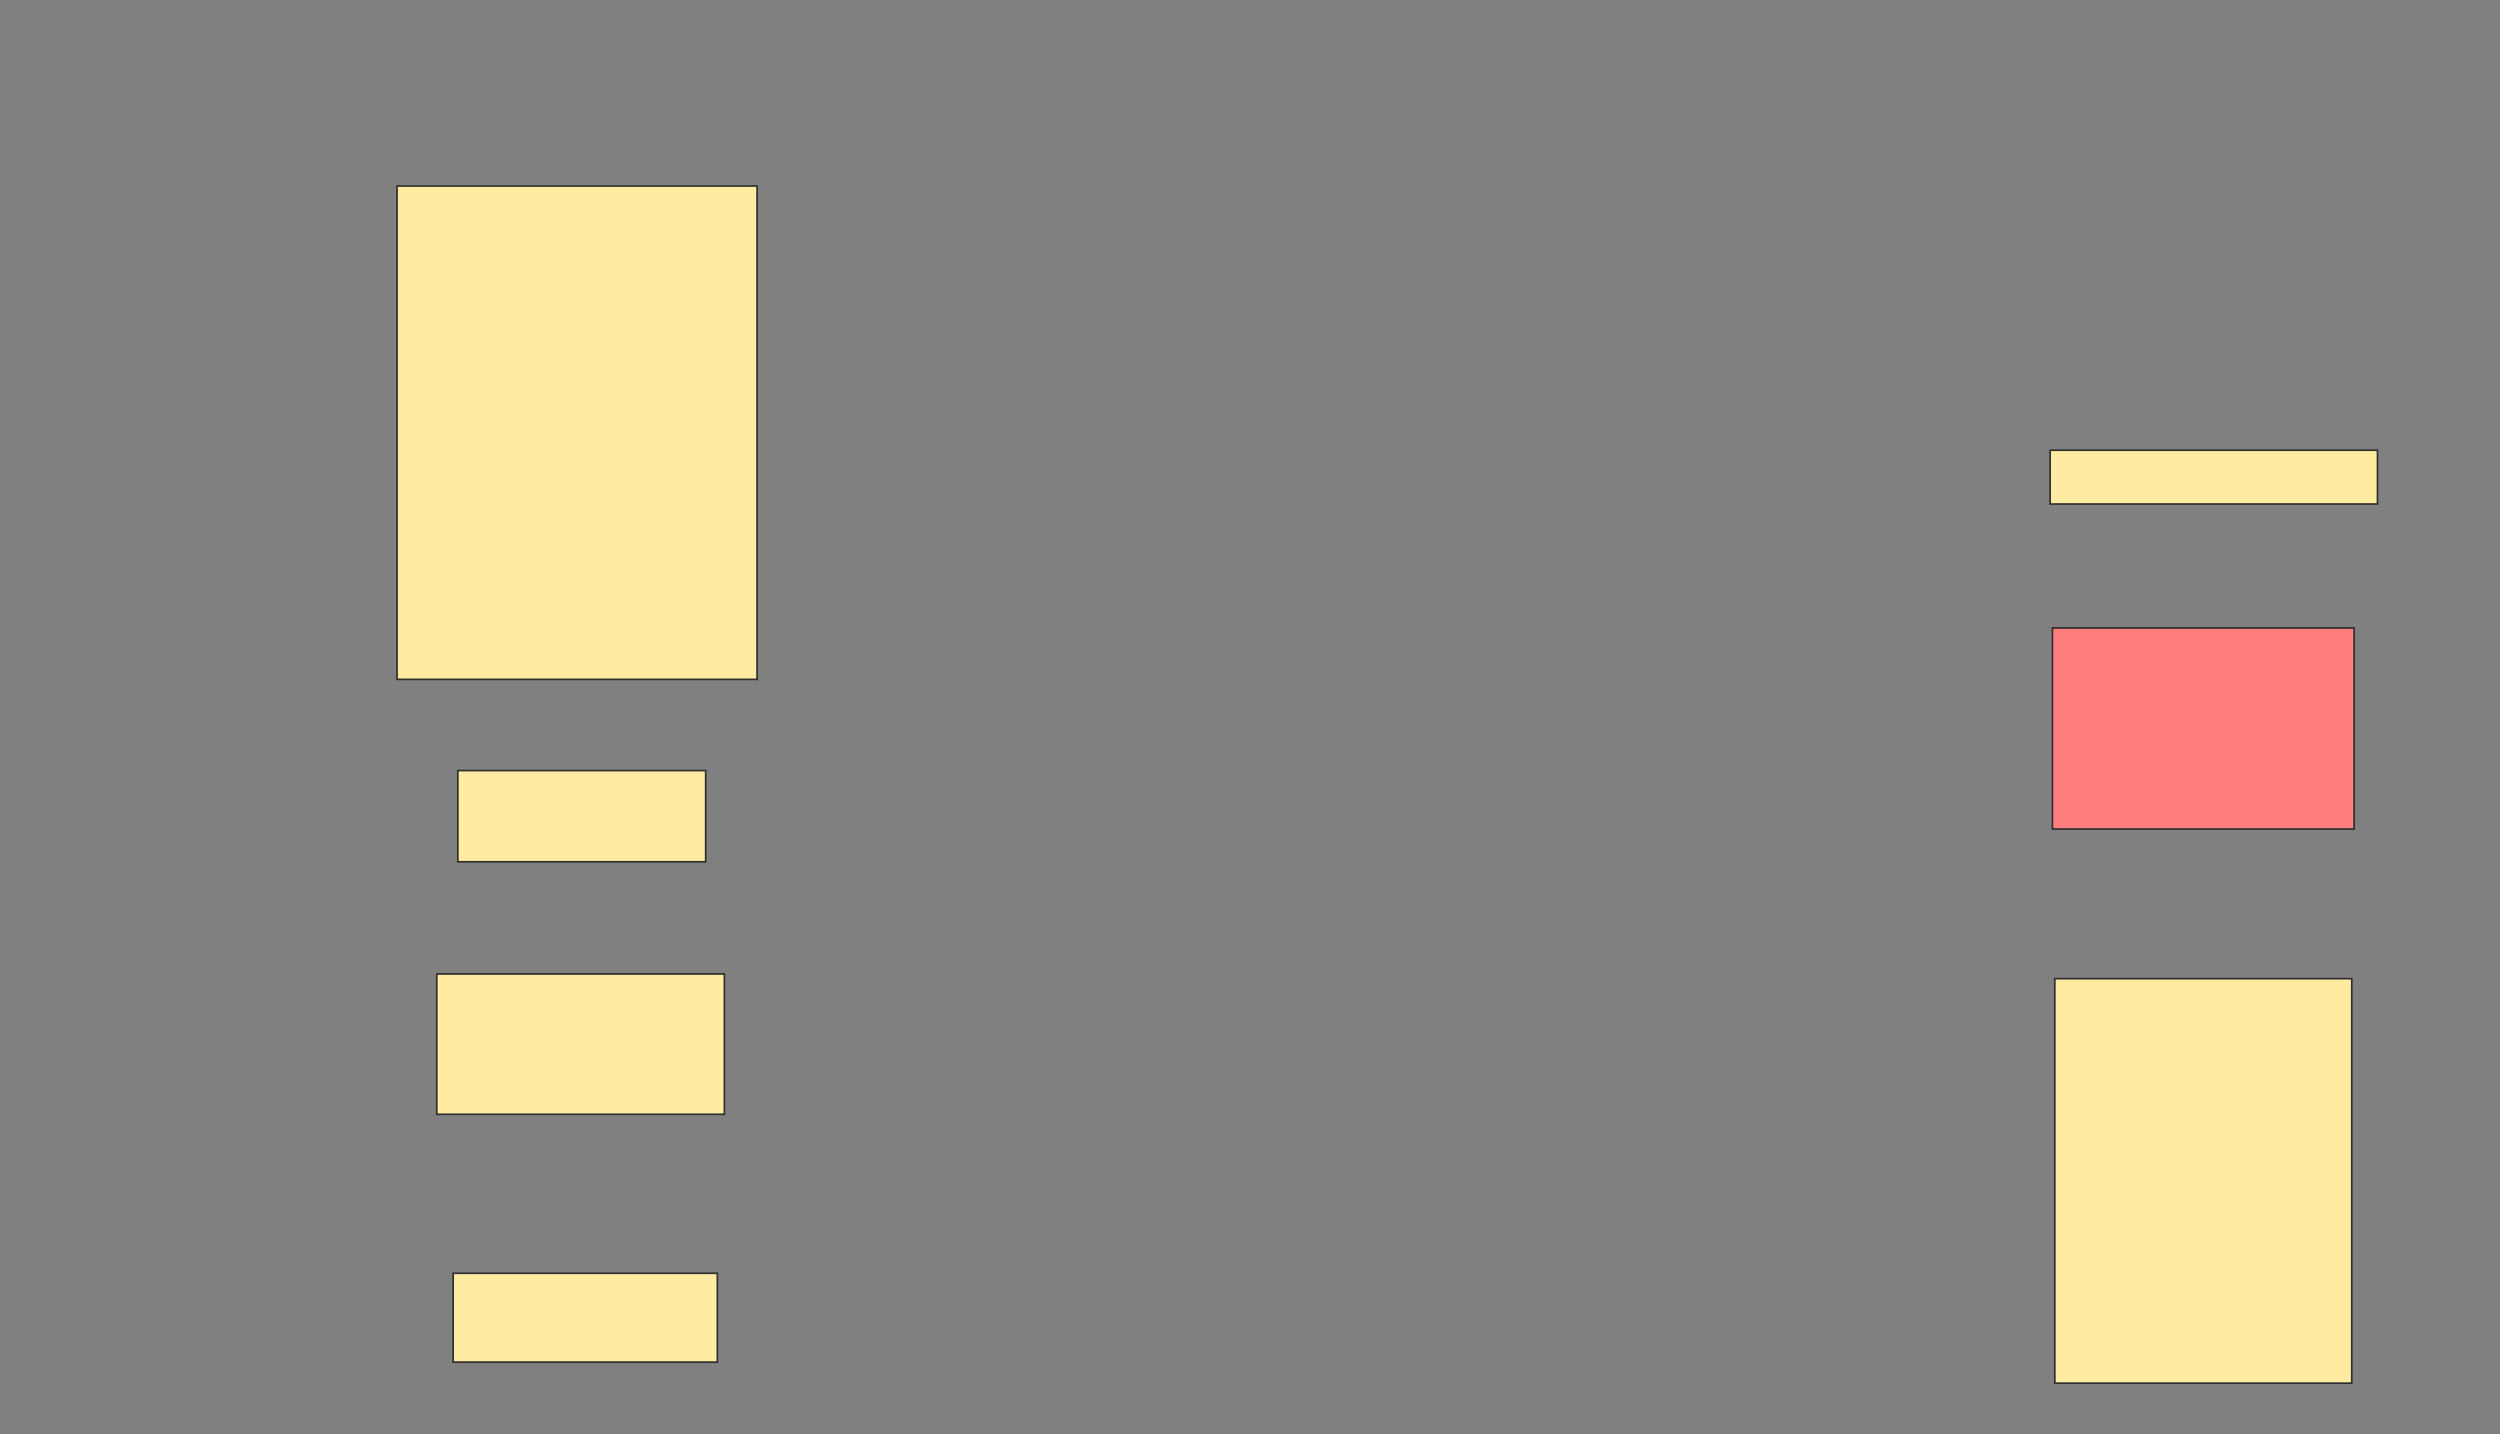 <svg height="852" width="1485" xmlns="http://www.w3.org/2000/svg">
 <rect width="100%" height="100%" fill="#808080" stroke="none"/>
 <!-- Created with Image Occlusion Enhanced -->
 <g>
  <title>Labels</title>
 </g>
 <g>
  <title>Masks</title>
  <rect fill="#FFEBA2" height="54.167" id="ac7fe43a0fa744f3ad93bd47263fc07f-ao-1" stroke="#2D2D2D" width="147.222" x="271.945" y="457.722"/>
  <rect fill="#FFEBA2" height="83.333" id="ac7fe43a0fa744f3ad93bd47263fc07f-ao-2" stroke="#2D2D2D" width="170.833" x="259.445" y="578.556"/>
  <rect fill="#FFEBA2" height="52.778" id="ac7fe43a0fa744f3ad93bd47263fc07f-ao-3" stroke="#2D2D2D" width="156.944" x="269.167" y="756.333"/>
  <rect fill="#FFEBA2" height="31.944" id="ac7fe43a0fa744f3ad93bd47263fc07f-ao-4" stroke="#2D2D2D" width="194.444" x="1217.778" y="267.444"/>
  <rect class="qshape" fill="#FF7E7E" height="119.444" id="ac7fe43a0fa744f3ad93bd47263fc07f-ao-5" stroke="#2D2D2D" width="179.167" x="1219.167" y="373"/>
  <rect fill="#FFEBA2" height="240.278" id="ac7fe43a0fa744f3ad93bd47263fc07f-ao-6" stroke="#2D2D2D" width="176.389" x="1220.556" y="581.333"/>
  <rect fill="#FFEBA2" height="293.056" id="ac7fe43a0fa744f3ad93bd47263fc07f-ao-7" stroke="#2D2D2D" width="213.889" x="235.833" y="110.5"/>
 </g>
</svg>